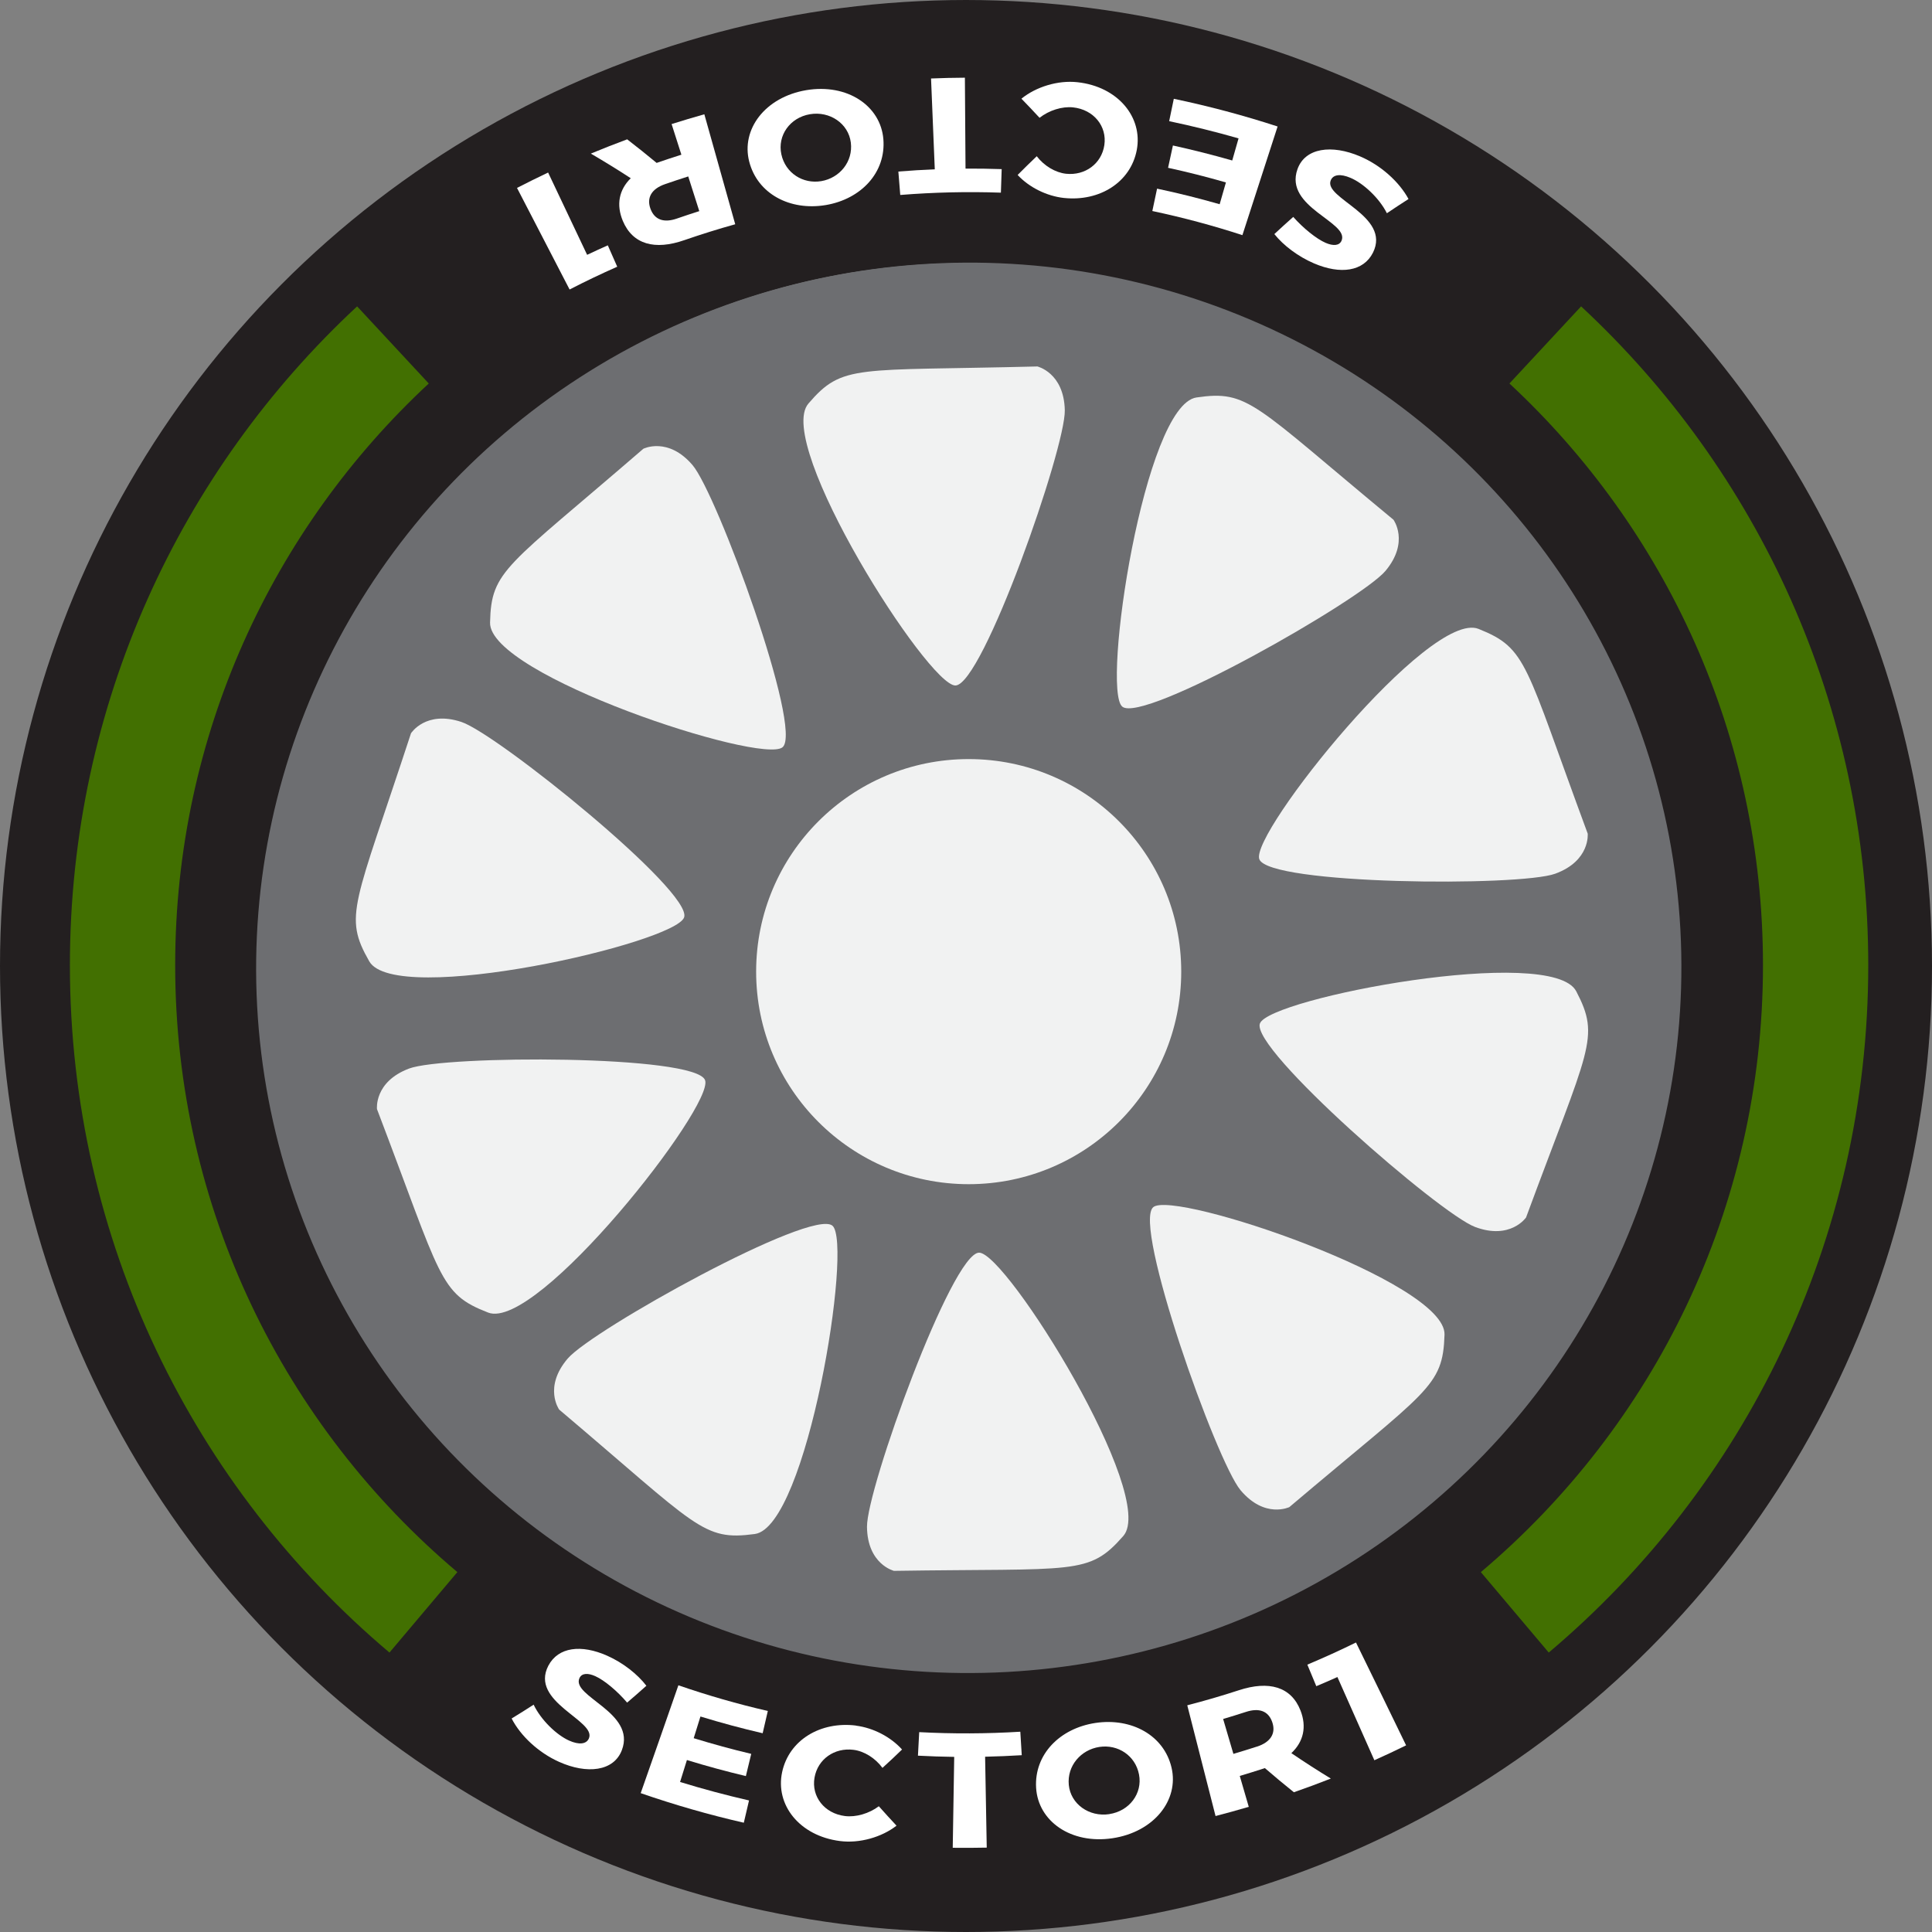 <?xml version="1.0" encoding="UTF-8"?>
<svg id="Layer_1" data-name="Layer 1" xmlns="http://www.w3.org/2000/svg" viewBox="0 0 367.04 367.04">
  <rect x="0" y="0" width="367.04" height="367.04" fill="#808080" stroke="none"/>
  <defs>
    <style>
      .cls-1 {
        fill: #fff;
      }

      .cls-2 {
        fill: #6d6e71;
      }

      .cls-3 {
        stroke: #427001;
        stroke-width: 20px;
      }

      .cls-3, .cls-4 {
        fill: none;
        stroke-miterlimit: 10;
      }

      .cls-5 {
        fill: #f1f2f2;
      }

      .cls-4 {
        stroke: #231f20;
        stroke-width: 50px;
      }
    </style>
  </defs>
  <circle class="cls-4" cx="183.52" cy="183.52" r="158.52"/>
  <ellipse class="cls-2" cx="184.04" cy="183.87" rx="135.39" ry="133.97" transform="translate(-9.67 10.22) rotate(-3.1)"/>
  <path class="cls-5" d="M122.23,85.25c-26.18,22.62-28.9,23.01-29.13,33.03s51.6,27.02,55.57,23.68-12.45-48.17-17.11-53.61-9.33-3.1-9.33-3.1Z"/>
  <path class="cls-5" d="M197.05,69.62c-34.59,.88-36.94-.55-43.47,7.05s22.74,53.63,27.93,53.56,20.94-45.13,20.78-52.3c-.16-7.16-5.24-8.32-5.24-8.32Z"/>
  <path class="cls-5" d="M78.08,139.31c-10.77,32.88-12.9,34.61-7.93,43.32,4.97,8.71,58.15-3.44,59.82-8.35,1.67-4.91-35.5-34.86-42.3-37.12-6.8-2.26-9.59,2.15-9.59,2.15Z"/>
  <path class="cls-5" d="M71.62,210.71c12.33,32.33,11.77,35.02,21.11,38.65,9.34,3.64,43.01-39.28,41.22-44.15-1.79-4.86-49.53-4.74-56.23-2.21-6.7,2.53-6.1,7.71-6.1,7.71Z"/>
  <path class="cls-5" d="M106.23,267.79c26.41,22.34,27.22,24.97,37.16,23.64,9.94-1.33,18.67-55.18,14.76-58.57-3.92-3.39-45.65,19.79-50.3,25.24s-1.62,9.69-1.62,9.69Z"/>
  <path class="cls-5" d="M244.97,286.3c26.4-22.36,29.13-22.72,29.46-32.74s-51.33-27.54-55.33-24.23,11.97,48.29,16.58,53.78c4.61,5.48,9.29,3.2,9.29,3.2Z"/>
  <path class="cls-5" d="M169.86,298.43c34.59-.53,36.93,.92,43.54-6.62,6.61-7.54-22.21-53.85-27.39-53.83s-21.39,44.92-21.3,52.09c.08,7.16,5.16,8.37,5.16,8.37Z"/>
  <path class="cls-5" d="M289.91,231.32c11.99-32.45,14.18-34.11,9.54-43-4.64-8.89-58.24,1.27-60.09,6.11-1.85,4.84,34.17,36.16,40.88,38.67,6.71,2.51,9.67-1.79,9.67-1.79Z"/>
  <path class="cls-5" d="M301.62,158.34c-12.01-32.45-11.42-35.13-20.72-38.86-9.31-3.73-43.4,38.85-41.66,43.74s49.48,5.23,56.21,2.77c6.73-2.46,6.18-7.64,6.18-7.64Z"/>
  <path class="cls-5" d="M264.73,98.74c-26.66-22.05-27.5-24.67-37.42-23.23-9.92,1.44-18.07,55.38-14.11,58.73s45.43-20.29,50.02-25.79,1.51-9.71,1.51-9.71Z"/>
  <circle class="cls-5" cx="184.03" cy="184.59" r="40.38"/>
  <path class="cls-3" d="M293.57,65.53c31.59,29.36,51.36,71.29,51.36,117.83,0,49.32-22.2,93.45-57.15,122.95"/>
  <path class="cls-3" d="M74.65,65.53c-31.6,29.36-51.37,71.29-51.37,117.83,0,49.32,22.2,93.45,57.16,122.95"/>
  <g>
    <path class="cls-1" d="M101.38,323.85c1.38,2.9,4.35,5.76,6.75,6.83,1.84,.82,3.26,.71,3.75-.42,1.48-3.4-11.32-6.88-7.7-13.82,1.87-3.55,6.25-4.09,11.21-1.87,3,1.34,5.72,3.49,7.41,5.69-1.2,1.08-2.42,2.14-3.66,3.2-1.83-2.16-4.3-4.24-6.04-5.02-1.4-.63-2.56-.6-3.01,.35-1.64,3.52,10.8,6.5,8.05,13.7-1.54,4.05-6.64,4.6-11.92,2.23-3.95-1.76-7.34-4.97-9.02-8.24,1.41-.86,2.8-1.73,4.17-2.62Z"/>
    <path class="cls-1" d="M128.88,320.17c5.59,1.93,11.26,3.56,16.99,4.88-.33,1.41-.65,2.82-.98,4.23-3.97-.92-7.91-1.98-11.82-3.18-.43,1.37-.85,2.74-1.28,4.12,3.62,1.11,7.26,2.11,10.93,2.98-.34,1.41-.68,2.81-1.02,4.22-3.76-.9-7.5-1.91-11.2-3.05-.43,1.39-.87,2.78-1.3,4.17,4.33,1.33,8.7,2.5,13.1,3.51-.33,1.41-.66,2.82-.99,4.23-6.61-1.51-13.15-3.39-19.59-5.62,2.4-6.83,4.79-13.66,7.16-20.49Z"/>
    <path class="cls-1" d="M162.63,327.84c3.3,.42,6.6,2.15,8.74,4.53-1.21,1.18-2.45,2.34-3.72,3.49-1.38-1.87-3.48-3.18-5.51-3.43-3.61-.45-6.79,1.77-7.4,5.29-.62,3.57,1.86,6.8,5.78,7.29,2.08,.26,4.59-.47,6.44-1.86,1.1,1.24,2.22,2.47,3.36,3.69-2.83,2.2-7.03,3.4-10.75,2.92-7.69-.98-12.32-6.89-10.98-13.1,1.32-6.13,7.32-9.67,14.02-8.84Z"/>
    <path class="cls-1" d="M174.63,329.07c6.39,.34,12.81,.31,19.21-.08,.09,1.49,.18,2.97,.27,4.46-2.32,.14-4.64,.24-6.96,.29,.11,5.76,.21,11.51,.31,17.27-2.15,.05-4.31,.05-6.46,.03,.1-5.76,.2-11.51,.28-17.27-2.3-.03-4.59-.11-6.89-.23,.08-1.49,.16-2.97,.24-4.46Z"/>
    <path class="cls-1" d="M208.14,327.32c6.85-1.01,13,2.36,14.43,8.5,1.44,6.14-3.32,12.23-11.24,13.41-7.89,1.17-14.11-3.25-14.49-9.58-.38-6.33,4.48-11.31,11.3-12.33Zm2.6,17.32c3.83-.57,6.34-3.93,5.65-7.52-.69-3.6-4-5.77-7.52-5.24-3.52,.53-6.18,3.58-5.82,7.23,.36,3.64,3.88,6.11,7.68,5.54Z"/>
    <path class="cls-1" d="M225.56,323.97c3.29-.85,6.55-1.8,9.8-2.86,5.72-1.87,9.94-.67,11.71,3.85,1.2,3.09,.59,5.91-1.74,8.1,2.44,1.66,4.94,3.27,7.5,4.83-2.33,.92-4.67,1.78-7.02,2.6-1.87-1.5-3.71-3.03-5.51-4.59-.06,.02-.11,.04-.17,.06-1.53,.5-3.06,.97-4.6,1.43,.57,1.95,1.14,3.91,1.71,5.87-2.09,.62-4.2,1.2-6.31,1.75-1.78-7.01-3.57-14.02-5.37-21.03Zm13.25,7.85c2.56-.84,3.65-2.51,2.88-4.68-.75-2.14-2.55-2.71-5-1.91-1.44,.47-2.88,.91-4.32,1.34,.65,2.21,1.3,4.42,1.95,6.63,1.5-.44,3-.91,4.49-1.39Z"/>
    <path class="cls-1" d="M248.36,316.25c3.11-1.31,6.2-2.71,9.25-4.21,3.19,6.51,6.36,13.02,9.52,19.54-2,.98-4.01,1.93-6.03,2.83-2.33-5.27-4.67-10.55-7.02-15.81-1.33,.6-2.67,1.18-4.01,1.74-.57-1.37-1.14-2.73-1.7-4.09Z"/>
  </g>
  <g>
    <path class="cls-1" d="M263.48,40.51c-1.45-2.89-4.49-5.71-6.93-6.73-1.86-.79-3.28-.66-3.74,.49-1.4,3.43,11.5,6.7,8.03,13.72-1.8,3.59-6.18,4.2-11.2,2.05-3.03-1.3-5.8-3.39-7.54-5.57,1.18-1.1,2.38-2.19,3.59-3.26,1.88,2.13,4.4,4.17,6.16,4.93,1.42,.61,2.58,.56,3.01-.4,1.56-3.56-10.96-6.32-8.37-13.59,1.44-4.09,6.53-4.73,11.87-2.45,3.99,1.69,7.47,4.86,9.23,8.11-1.39,.89-2.76,1.79-4.11,2.7Z"/>
    <path class="cls-1" d="M236.02,44.67c-5.64-1.84-11.34-3.36-17.1-4.58,.3-1.42,.6-2.83,.9-4.25,3.99,.84,7.95,1.83,11.89,2.96,.4-1.38,.79-2.76,1.19-4.14-3.64-1.05-7.31-1.98-10.99-2.78,.31-1.41,.62-2.83,.92-4.24,3.78,.83,7.53,1.78,11.27,2.85,.4-1.4,.8-2.8,1.2-4.2-4.36-1.25-8.76-2.34-13.18-3.27,.29-1.42,.59-2.83,.88-4.25,6.64,1.39,13.22,3.14,19.72,5.26-2.23,6.88-4.46,13.77-6.69,20.65Z"/>
    <path class="cls-1" d="M202.13,37.61c-3.3-.36-6.63-2.03-8.8-4.37,1.19-1.2,2.4-2.39,3.63-3.56,1.41,1.84,3.54,3.11,5.57,3.33,3.61,.38,6.74-1.9,7.27-5.43,.54-3.58-2.01-6.76-5.94-7.18-2.08-.22-4.56,.56-6.37,1.98-1.12-1.22-2.27-2.43-3.44-3.63,2.77-2.25,6.92-3.54,10.64-3.13,7.69,.83,12.46,6.66,11.27,12.89-1.18,6.16-7.1,9.81-13.81,9.1Z"/>
    <path class="cls-1" d="M190.14,36.6c-6.38-.22-12.76-.07-19.11,.44-.12-1.48-.24-2.97-.36-4.45,2.3-.19,4.61-.33,6.92-.42-.23-5.75-.47-11.5-.71-17.26,2.14-.09,4.29-.14,6.43-.15,.05,5.76,.09,11.51,.12,17.27,2.29-.01,4.58,.02,6.87,.1-.05,1.49-.1,2.97-.15,4.46Z"/>
    <path class="cls-1" d="M156.86,38.96c-6.78,1.13-12.94-2.13-14.52-8.24-1.59-6.11,2.98-12.26,10.83-13.59,7.81-1.31,14.13,2.98,14.65,9.3,.52,6.32-4.2,11.39-10.95,12.53Zm-2.99-17.26c-3.79,.64-6.2,4.04-5.43,7.61,.77,3.58,4.11,5.69,7.59,5.1,3.48-.59,6.06-3.69,5.61-7.32-.45-3.63-4.01-6.03-7.77-5.39Z"/>
    <path class="cls-1" d="M139.66,42.61c-3.24,.9-6.45,1.91-9.64,3.01-5.62,1.96-9.82,.82-11.7-3.66-1.27-3.06-.74-5.88,1.51-8.1-2.47-1.61-5-3.17-7.58-4.68,2.29-.95,4.59-1.85,6.9-2.71,1.9,1.47,3.77,2.96,5.6,4.48,.06-.02,.11-.04,.17-.06,1.5-.52,3.01-1.02,4.53-1.5-.62-1.94-1.24-3.88-1.86-5.82,2.06-.65,4.14-1.27,6.22-1.86,1.96,6.96,3.92,13.93,5.87,20.9Zm-13.33-7.62c-2.52,.87-3.55,2.56-2.74,4.71,.8,2.12,2.6,2.66,5.01,1.82,1.41-.49,2.83-.96,4.25-1.41-.7-2.2-1.4-4.39-2.1-6.59-1.48,.47-2.95,.96-4.42,1.47Z"/>
    <path class="cls-1" d="M117.26,50.67c-3.05,1.35-6.07,2.79-9.05,4.33-3.33-6.44-6.66-12.87-9.99-19.3,1.96-1.01,3.93-1.98,5.91-2.92,2.47,5.21,4.94,10.42,7.41,15.63,1.3-.62,2.61-1.21,3.93-1.8,.6,1.35,1.2,2.7,1.79,4.06Z"/>
  </g>
</svg>